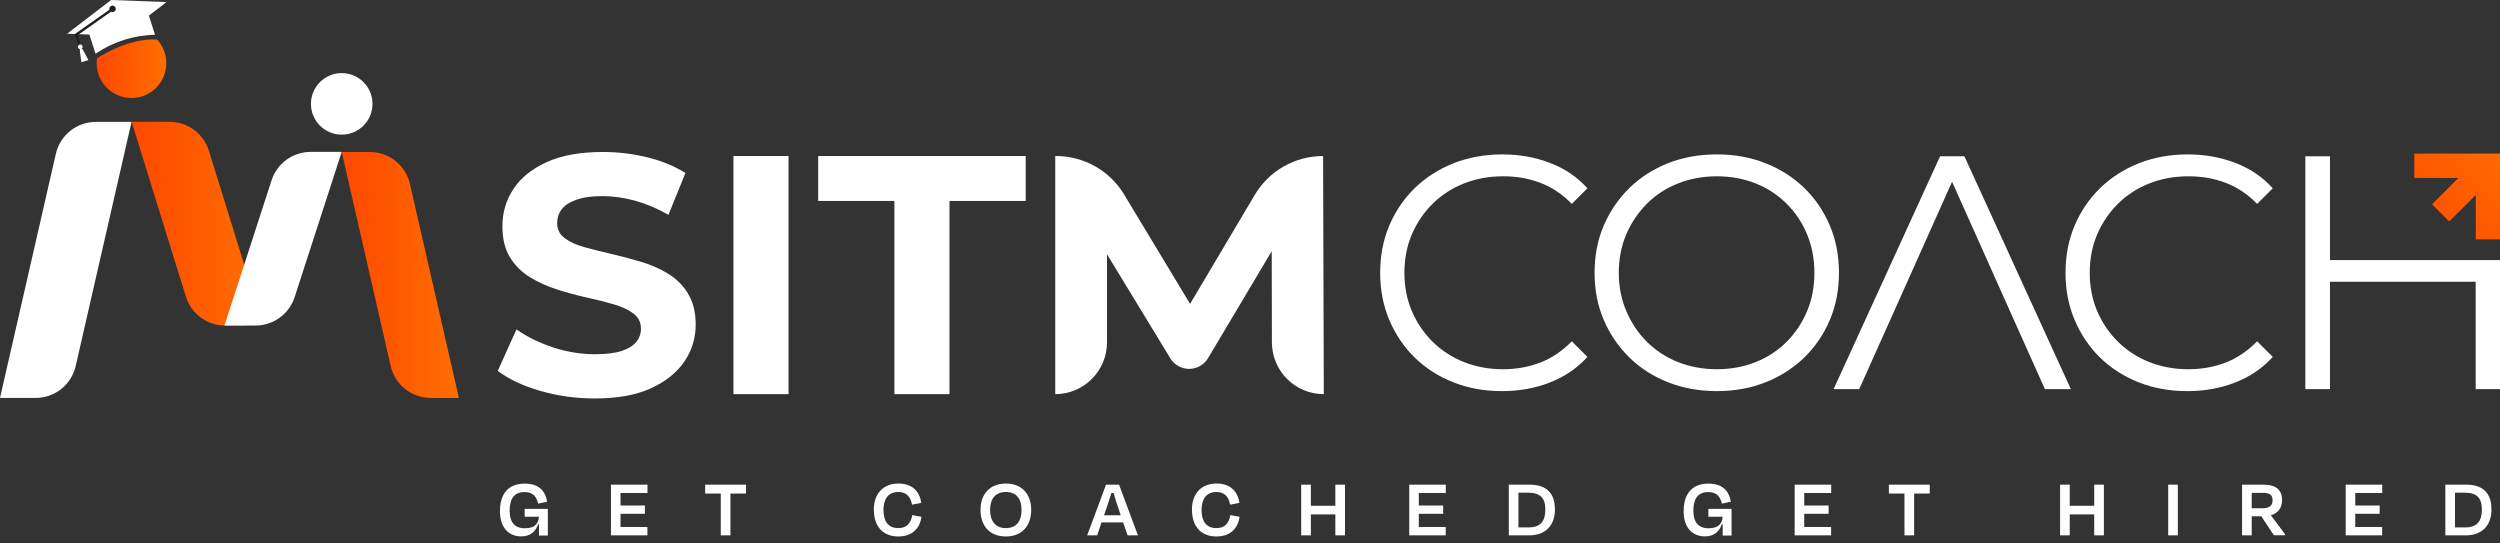 <svg width="290" height="63" viewBox="0 0 290 63" fill="none" xmlns="http://www.w3.org/2000/svg">
<rect x="0" y="0" width="290" height="63" fill="#333333" stroke="none"/>
<g clip-path="url(#clip0_386_239)">
<path d="M39.64 15.62C41.612 15.62 43.21 14.022 43.21 12.05C43.21 10.078 41.612 8.48 39.64 8.48C37.668 8.48 36.07 10.078 36.07 12.05C36.07 14.022 37.668 15.62 39.64 15.62Z" fill="white"/>
<path d="M178.66 42.06C177.32 42.58 175.88 42.83 174.34 42.83C172.72 42.83 171.21 42.55 169.82 42C168.43 41.45 167.22 40.66 166.19 39.65C165.16 38.63 164.36 37.45 163.78 36.1C163.2 34.75 162.91 33.26 162.91 31.64C162.91 30.02 163.2 28.53 163.78 27.18C164.36 25.83 165.16 24.65 166.19 23.63C167.22 22.61 168.43 21.83 169.82 21.28C171.21 20.73 172.71 20.45 174.34 20.45C175.97 20.45 177.32 20.7 178.66 21.2C180 21.7 181.22 22.52 182.33 23.65L184.14 21.84C182.96 20.53 181.5 19.54 179.78 18.89C178.06 18.23 176.22 17.91 174.26 17.91C172.3 17.91 170.35 18.25 168.63 18.93C166.91 19.61 165.41 20.57 164.13 21.8C162.86 23.04 161.87 24.49 161.16 26.16C160.45 27.83 160.1 29.66 160.1 31.64C160.1 33.62 160.45 35.45 161.16 37.12C161.87 38.79 162.85 40.25 164.11 41.48C165.37 42.71 166.86 43.67 168.59 44.35C170.31 45.03 172.19 45.37 174.22 45.37C176.25 45.37 178.05 45.04 179.78 44.37C181.5 43.7 182.96 42.71 184.14 41.4L182.33 39.59C181.22 40.72 180 41.55 178.66 42.06Z" fill="white"/>
<path d="M212.26 26.16C211.55 24.49 210.56 23.03 209.29 21.8C208.02 20.57 206.52 19.61 204.79 18.93C203.07 18.25 201.19 17.91 199.16 17.91C197.13 17.91 195.21 18.25 193.49 18.93C191.77 19.61 190.27 20.58 189 21.82C187.73 23.07 186.74 24.52 186.03 26.18C185.32 27.84 184.97 29.66 184.97 31.64C184.97 33.62 185.32 35.44 186.03 37.1C186.74 38.76 187.73 40.21 189 41.46C190.27 42.71 191.78 43.67 193.51 44.35C195.25 45.03 197.13 45.37 199.16 45.37C201.19 45.37 203.07 45.03 204.79 44.35C206.51 43.67 208.01 42.71 209.29 41.48C210.56 40.24 211.55 38.79 212.26 37.12C212.97 35.45 213.32 33.62 213.32 31.64C213.32 29.66 212.97 27.83 212.26 26.16ZM209.62 36.1C209.05 37.45 208.26 38.63 207.25 39.65C206.23 40.67 205.04 41.45 203.66 42C202.28 42.55 200.78 42.83 199.16 42.83C197.54 42.83 196.04 42.55 194.65 42C193.26 41.45 192.06 40.66 191.04 39.65C190.02 38.63 189.23 37.45 188.65 36.08C188.07 34.72 187.78 33.24 187.78 31.64C187.78 30.04 188.07 28.53 188.65 27.18C189.23 25.83 190.03 24.65 191.04 23.63C192.06 22.61 193.26 21.83 194.65 21.28C196.04 20.73 197.54 20.45 199.16 20.45C200.78 20.45 202.28 20.73 203.66 21.28C205.04 21.83 206.23 22.62 207.25 23.63C208.27 24.65 209.06 25.83 209.62 27.18C210.18 28.53 210.47 30.02 210.47 31.64C210.47 33.26 210.19 34.75 209.62 36.1Z" fill="white"/>
<path d="M240.22 45.14H237.21L233.98 37.93L232.94 35.61L226.44 21.08L219.94 35.61L218.9 37.93L215.67 45.14H212.7L225.05 18.13H227.87L240.22 45.14Z" fill="white"/>
<path d="M258.16 42.06C256.82 42.58 255.38 42.83 253.84 42.83C252.22 42.83 250.71 42.55 249.32 42C247.93 41.45 246.72 40.66 245.69 39.65C244.66 38.63 243.86 37.45 243.28 36.1C242.7 34.75 242.41 33.26 242.41 31.64C242.41 30.02 242.7 28.53 243.28 27.18C243.86 25.83 244.66 24.65 245.69 23.63C246.72 22.61 247.93 21.83 249.32 21.28C250.71 20.73 252.21 20.45 253.84 20.45C255.47 20.45 256.82 20.7 258.16 21.2C259.5 21.7 260.72 22.52 261.83 23.65L263.64 21.84C262.46 20.53 261 19.54 259.28 18.89C257.56 18.23 255.72 17.91 253.76 17.91C251.8 17.91 249.85 18.25 248.13 18.93C246.41 19.61 244.91 20.57 243.63 21.8C242.36 23.04 241.37 24.49 240.66 26.16C239.95 27.83 239.6 29.66 239.6 31.64C239.6 33.62 239.95 35.45 240.66 37.12C241.37 38.79 242.35 40.25 243.61 41.48C244.87 42.71 246.36 43.67 248.09 44.35C249.81 45.03 251.69 45.37 253.72 45.37C255.75 45.37 257.55 45.04 259.28 44.37C261 43.7 262.46 42.71 263.64 41.4L261.83 39.59C260.72 40.72 259.5 41.55 258.16 42.06Z" fill="white"/>
<path d="M290 30.17V45.14H287.18V32.68H270.28V45.14H267.42V18.13H270.28V30.17H287.18H290Z" fill="white"/>
<path d="M79.81 34.04C79.22 33.09 78.45 32.33 77.5 31.75C76.55 31.17 75.51 30.71 74.36 30.37C73.22 30.03 72.07 29.72 70.93 29.46C69.79 29.2 68.74 28.93 67.79 28.67C66.84 28.41 66.08 28.06 65.5 27.62C64.92 27.19 64.63 26.61 64.63 25.9C64.63 25.3 64.8 24.76 65.14 24.3C65.48 23.84 66.05 23.46 66.84 23.18C67.63 22.89 68.64 22.75 69.88 22.75C71.12 22.75 72.38 22.93 73.67 23.28C74.96 23.64 76.25 24.18 77.54 24.92L79.51 20.07C78.22 19.26 76.73 18.64 75.05 18.24C73.37 17.83 71.66 17.63 69.92 17.63C67.32 17.63 65.15 18.02 63.43 18.8C61.71 19.58 60.42 20.61 59.56 21.92C58.7 23.22 58.28 24.66 58.28 26.24C58.28 27.71 58.58 28.92 59.17 29.87C59.76 30.82 60.53 31.58 61.48 32.16C62.43 32.74 63.47 33.21 64.62 33.58C65.76 33.95 66.91 34.26 68.05 34.51C69.2 34.76 70.24 35.02 71.19 35.3C72.14 35.58 72.9 35.93 73.48 36.37C74.06 36.8 74.35 37.39 74.35 38.13C74.35 38.71 74.17 39.22 73.8 39.67C73.43 40.12 72.86 40.47 72.08 40.72C71.3 40.97 70.28 41.09 69.02 41.09C67.36 41.09 65.72 40.82 64.11 40.28C62.49 39.74 61.09 39.05 59.91 38.21L57.74 43.02C58.98 43.97 60.61 44.74 62.63 45.33C64.66 45.92 66.77 46.22 68.98 46.22C71.61 46.22 73.79 45.83 75.51 45.04C77.23 44.25 78.53 43.21 79.4 41.92C80.27 40.63 80.7 39.21 80.7 37.66C80.7 36.21 80.4 35.02 79.81 34.07V34.04Z" fill="white"/>
<path d="M85.08 18.1V45.72H91.47V18.1H85.08Z" fill="white"/>
<path d="M94.91 18.1V23.31H103.75V45.72H110.14V23.31H118.98V18.1H94.91Z" fill="white"/>
<path d="M153.55 45.72C150.24 45.72 147.55 43.04 147.54 39.72L147.52 29.14L140.13 41.55C139.67 42.32 138.84 42.79 137.94 42.79C137.05 42.79 136.23 42.33 135.76 41.57L128.41 29.49V39.72C128.41 43.03 125.72 45.72 122.41 45.72V18.1H122.5C125.73 18.1 128.72 19.79 130.39 22.55L138.05 35.25L145.55 22.61C147.21 19.81 150.22 18.1 153.48 18.1L153.56 45.72H153.55Z" fill="white"/>
<path d="M58 59.24C58 57.32 58.95 56.1 60.86 56.1C62.43 56.1 63.23 56.85 63.47 58.2L62.43 58.42C62.22 57.53 61.76 57.08 60.85 57.08C59.6 57.08 59.12 57.91 59.12 59.25C59.12 60.5 59.64 61.28 60.89 61.28C62.14 61.28 62.49 60.62 62.51 59.94H60.86V59.03H63.55V62.12H62.52V60.81H62.42C62.16 61.6 61.58 62.22 60.47 62.22C59.01 62.22 57.99 61.23 57.99 59.26L58 59.24Z" fill="white"/>
<path d="M71.99 62.1H70.87V56.22H75.11V57.19H71.98V58.64H74.81V59.6H71.98V61.13H75.1V62.1H71.98H71.99Z" fill="white"/>
<path d="M81.8 57.25V56.22H86.54V57.25H84.73V62.1H83.61V57.25H81.8Z" fill="white"/>
<path d="M101.36 59.15C101.36 57.25 102.46 56.09 104.22 56.09C105.75 56.09 106.66 56.92 106.87 58.33L105.8 58.54C105.61 57.59 105.13 57.07 104.2 57.07C103 57.07 102.48 57.94 102.48 59.15C102.48 60.44 103.01 61.26 104.19 61.26C105.18 61.26 105.63 60.73 105.83 59.75L106.89 59.95C106.69 61.37 105.75 62.23 104.2 62.23C102.4 62.23 101.37 61.04 101.37 59.15H101.36Z" fill="white"/>
<path d="M113.74 59.14C113.74 57.3 114.85 56.09 116.68 56.09C118.51 56.09 119.62 57.3 119.62 59.14C119.62 60.98 118.56 62.23 116.68 62.23C114.8 62.23 113.74 61.01 113.74 59.14ZM118.5 59.14C118.5 57.9 117.93 57.07 116.68 57.07C115.43 57.07 114.85 57.91 114.85 59.14C114.85 60.37 115.41 61.26 116.67 61.26C117.93 61.26 118.5 60.43 118.5 59.14Z" fill="white"/>
<path d="M127.78 60.6L127.27 62.1H126.11L128.3 56.22H129.81L132 62.1H130.8L130.28 60.6H127.78ZM128.92 57.19C128.73 57.8 128.54 58.41 128.32 59.04L128.07 59.77H130L129.76 59.04C129.54 58.41 129.35 57.8 129.18 57.19H128.93H128.92Z" fill="white"/>
<path d="M138.26 59.15C138.26 57.25 139.36 56.09 141.12 56.09C142.65 56.09 143.56 56.92 143.77 58.33L142.7 58.54C142.51 57.59 142.03 57.07 141.1 57.07C139.9 57.07 139.38 57.94 139.38 59.15C139.38 60.44 139.91 61.26 141.09 61.26C142.08 61.26 142.53 60.73 142.73 59.75L143.79 59.95C143.59 61.37 142.65 62.23 141.1 62.23C139.3 62.23 138.27 61.04 138.27 59.15H138.26Z" fill="white"/>
<path d="M150.94 56.22H152.06V58.67H154.9V56.22H156.02V62.1H154.9V59.67H152.06V62.1H150.94V56.22Z" fill="white"/>
<path d="M164.59 62.1H163.47V56.22H167.71V57.19H164.58V58.64H167.41V59.6H164.58V61.13H167.7V62.1H164.58H164.59Z" fill="white"/>
<path d="M175.02 62.1V56.22H177.41C179.44 56.22 180.37 57.24 180.37 59.11C180.37 60.98 179.24 62.1 177.41 62.1H175.02ZM176.14 61.18H177.33C178.71 61.18 179.26 60.44 179.26 59.11C179.26 57.78 178.68 57.15 177.27 57.15H176.14V61.18Z" fill="white"/>
<path d="M195.31 59.24C195.31 57.32 196.26 56.1 198.17 56.1C199.74 56.1 200.54 56.85 200.78 58.2L199.74 58.42C199.53 57.53 199.07 57.08 198.16 57.08C196.91 57.08 196.43 57.91 196.43 59.25C196.43 60.5 196.95 61.28 198.2 61.28C199.45 61.28 199.8 60.62 199.82 59.94H198.17V59.03H200.86V62.12H199.83V60.81H199.73C199.47 61.6 198.89 62.22 197.78 62.22C196.32 62.22 195.3 61.23 195.3 59.26L195.31 59.24Z" fill="white"/>
<path d="M209.3 62.1H208.18V56.22H212.42V57.19H209.29V58.64H212.12V59.6H209.29V61.13H212.41V62.1H209.29H209.3Z" fill="white"/>
<path d="M219.11 57.25V56.22H223.85V57.25H222.04V62.1H220.92V57.25H219.11Z" fill="white"/>
<path d="M238.97 56.22H240.09V58.67H242.93V56.22H244.05V62.1H242.93V59.67H240.09V62.1H238.97V56.22Z" fill="white"/>
<path d="M252.63 62.1H251.51V56.22H252.63V62.1Z" fill="white"/>
<path d="M261.2 59.9V62.1H260.08V56.22H262.55C264.03 56.22 264.72 56.84 264.72 58C264.72 58.93 264.25 59.53 263.42 59.77L265.07 61.98V62.09H263.77L262.31 59.89H261.21L261.2 59.9ZM261.2 57.17V58.96H262.45C263.22 58.96 263.62 58.66 263.62 58.04C263.62 57.42 263.31 57.17 262.47 57.17H261.2Z" fill="white"/>
<path d="M273.22 62.1H272.1V56.22H276.34V57.19H273.21V58.64H276.04V59.6H273.21V61.13H276.33V62.1H273.21H273.22Z" fill="white"/>
<path d="M283.66 62.1V56.22H286.05C288.08 56.22 289.01 57.24 289.01 59.11C289.01 60.98 287.88 62.1 286.05 62.1H283.66ZM284.78 61.18H285.97C287.35 61.18 287.9 60.44 287.9 59.11C287.9 57.78 287.32 57.15 285.91 57.15H284.78V61.18Z" fill="white"/>
<path d="M19.29 7.33C19.29 9.56 17.48 11.37 15.25 11.37C13.02 11.37 11.21 9.56 11.21 7.33C11.21 7.14 11.22 6.96 11.25 6.77C11.25 6.77 14.74 4.38 18.21 4.58C18.88 5.3 19.29 6.27 19.29 7.33Z" fill="url(#paint0_linear_386_239)"/>
<path d="M4.13 46.16H0L6.48 17.84C6.98 15.67 8.9 14.14 11.13 14.14H15.26L8.78 42.46C8.28 44.63 6.36 46.16 4.13 46.16Z" fill="white"/>
<path d="M26.1 37.76H28.26C29.38 37.76 30.18 36.68 29.85 35.61L24.23 17.49C23.61 15.49 21.76 14.13 19.68 14.13H15.27L21.56 34.4C22.18 36.4 24.03 37.76 26.11 37.76H26.1Z" fill="url(#paint1_linear_386_239)"/>
<path d="M29.64 37.76H26.04L31.5 20.92C32.14 18.95 33.97 17.62 36.04 17.62H39.64L34.18 34.46C33.54 36.43 31.71 37.76 29.64 37.76Z" fill="white"/>
<path d="M49.97 46.16H53.23L47.55 21.33C47.05 19.16 45.13 17.63 42.9 17.63H39.64L45.32 42.46C45.82 44.63 47.74 46.16 49.97 46.16Z" fill="url(#paint2_linear_386_239)"/>
<path d="M17.27 1.81L17.98 4.03C15.47 4.1 13.17 4.83 11.08 6.23L10.37 4.01L7.79 3.91L12.89 0L19.32 0.24L17.27 1.81Z" fill="white"/>
<path d="M8.68 3.95L9.22 5.66L9.5 5.57L9.02 4.07L12.88 1.35C12.97 1.4 13.07 1.41 13.17 1.38C13.37 1.32 13.48 1.11 13.41 0.91C13.35 0.71 13.14 0.6 12.94 0.67C12.75 0.73 12.64 0.93 12.69 1.13L8.67 3.96L8.68 3.95Z" fill="#1F1F1F"/>
<path d="M9.31 5.7C9.459 5.7 9.58 5.579 9.58 5.43C9.58 5.281 9.459 5.16 9.31 5.16C9.161 5.16 9.04 5.281 9.04 5.43C9.04 5.579 9.161 5.7 9.31 5.7Z" fill="white"/>
<path d="M9.62 5.77C9.59 5.67 9.48 5.62 9.38 5.65C9.28 5.68 9.23 5.79 9.26 5.89L9.44 7.22L10.25 6.96L9.62 5.78V5.77Z" fill="white"/>
<path d="M290 17.82V27.76H287.19V22.61L284.11 25.69L282.12 23.7L285.18 20.64H280.06V17.82H290Z" fill="url(#paint3_linear_386_239)"/>
</g>
<defs>
<linearGradient id="paint0_linear_386_239" x1="11.21" y1="7.96" x2="19.29" y2="7.96" gradientUnits="userSpaceOnUse">
<stop stop-color="#FF4800"/>
<stop offset="1" stop-color="#FF6E00"/>
</linearGradient>
<linearGradient id="paint1_linear_386_239" x1="15.26" y1="25.95" x2="29.92" y2="25.95" gradientUnits="userSpaceOnUse">
<stop stop-color="#FF4800"/>
<stop offset="1" stop-color="#FF6E00"/>
</linearGradient>
<linearGradient id="paint2_linear_386_239" x1="39.64" y1="31.9" x2="53.23" y2="31.9" gradientUnits="userSpaceOnUse">
<stop stop-color="#FF4800"/>
<stop offset="1" stop-color="#FF6E00"/>
</linearGradient>
<linearGradient id="paint3_linear_386_239" x1="279.78" y1="28.94" x2="290.62" y2="16.25" gradientUnits="userSpaceOnUse">
<stop stop-color="#FF4800"/>
<stop offset="1" stop-color="#FF6E00"/>
</linearGradient>
<clipPath id="clip0_386_239">
<rect width="290" height="62.23" fill="white"/>
</clipPath>
</defs>
</svg>
